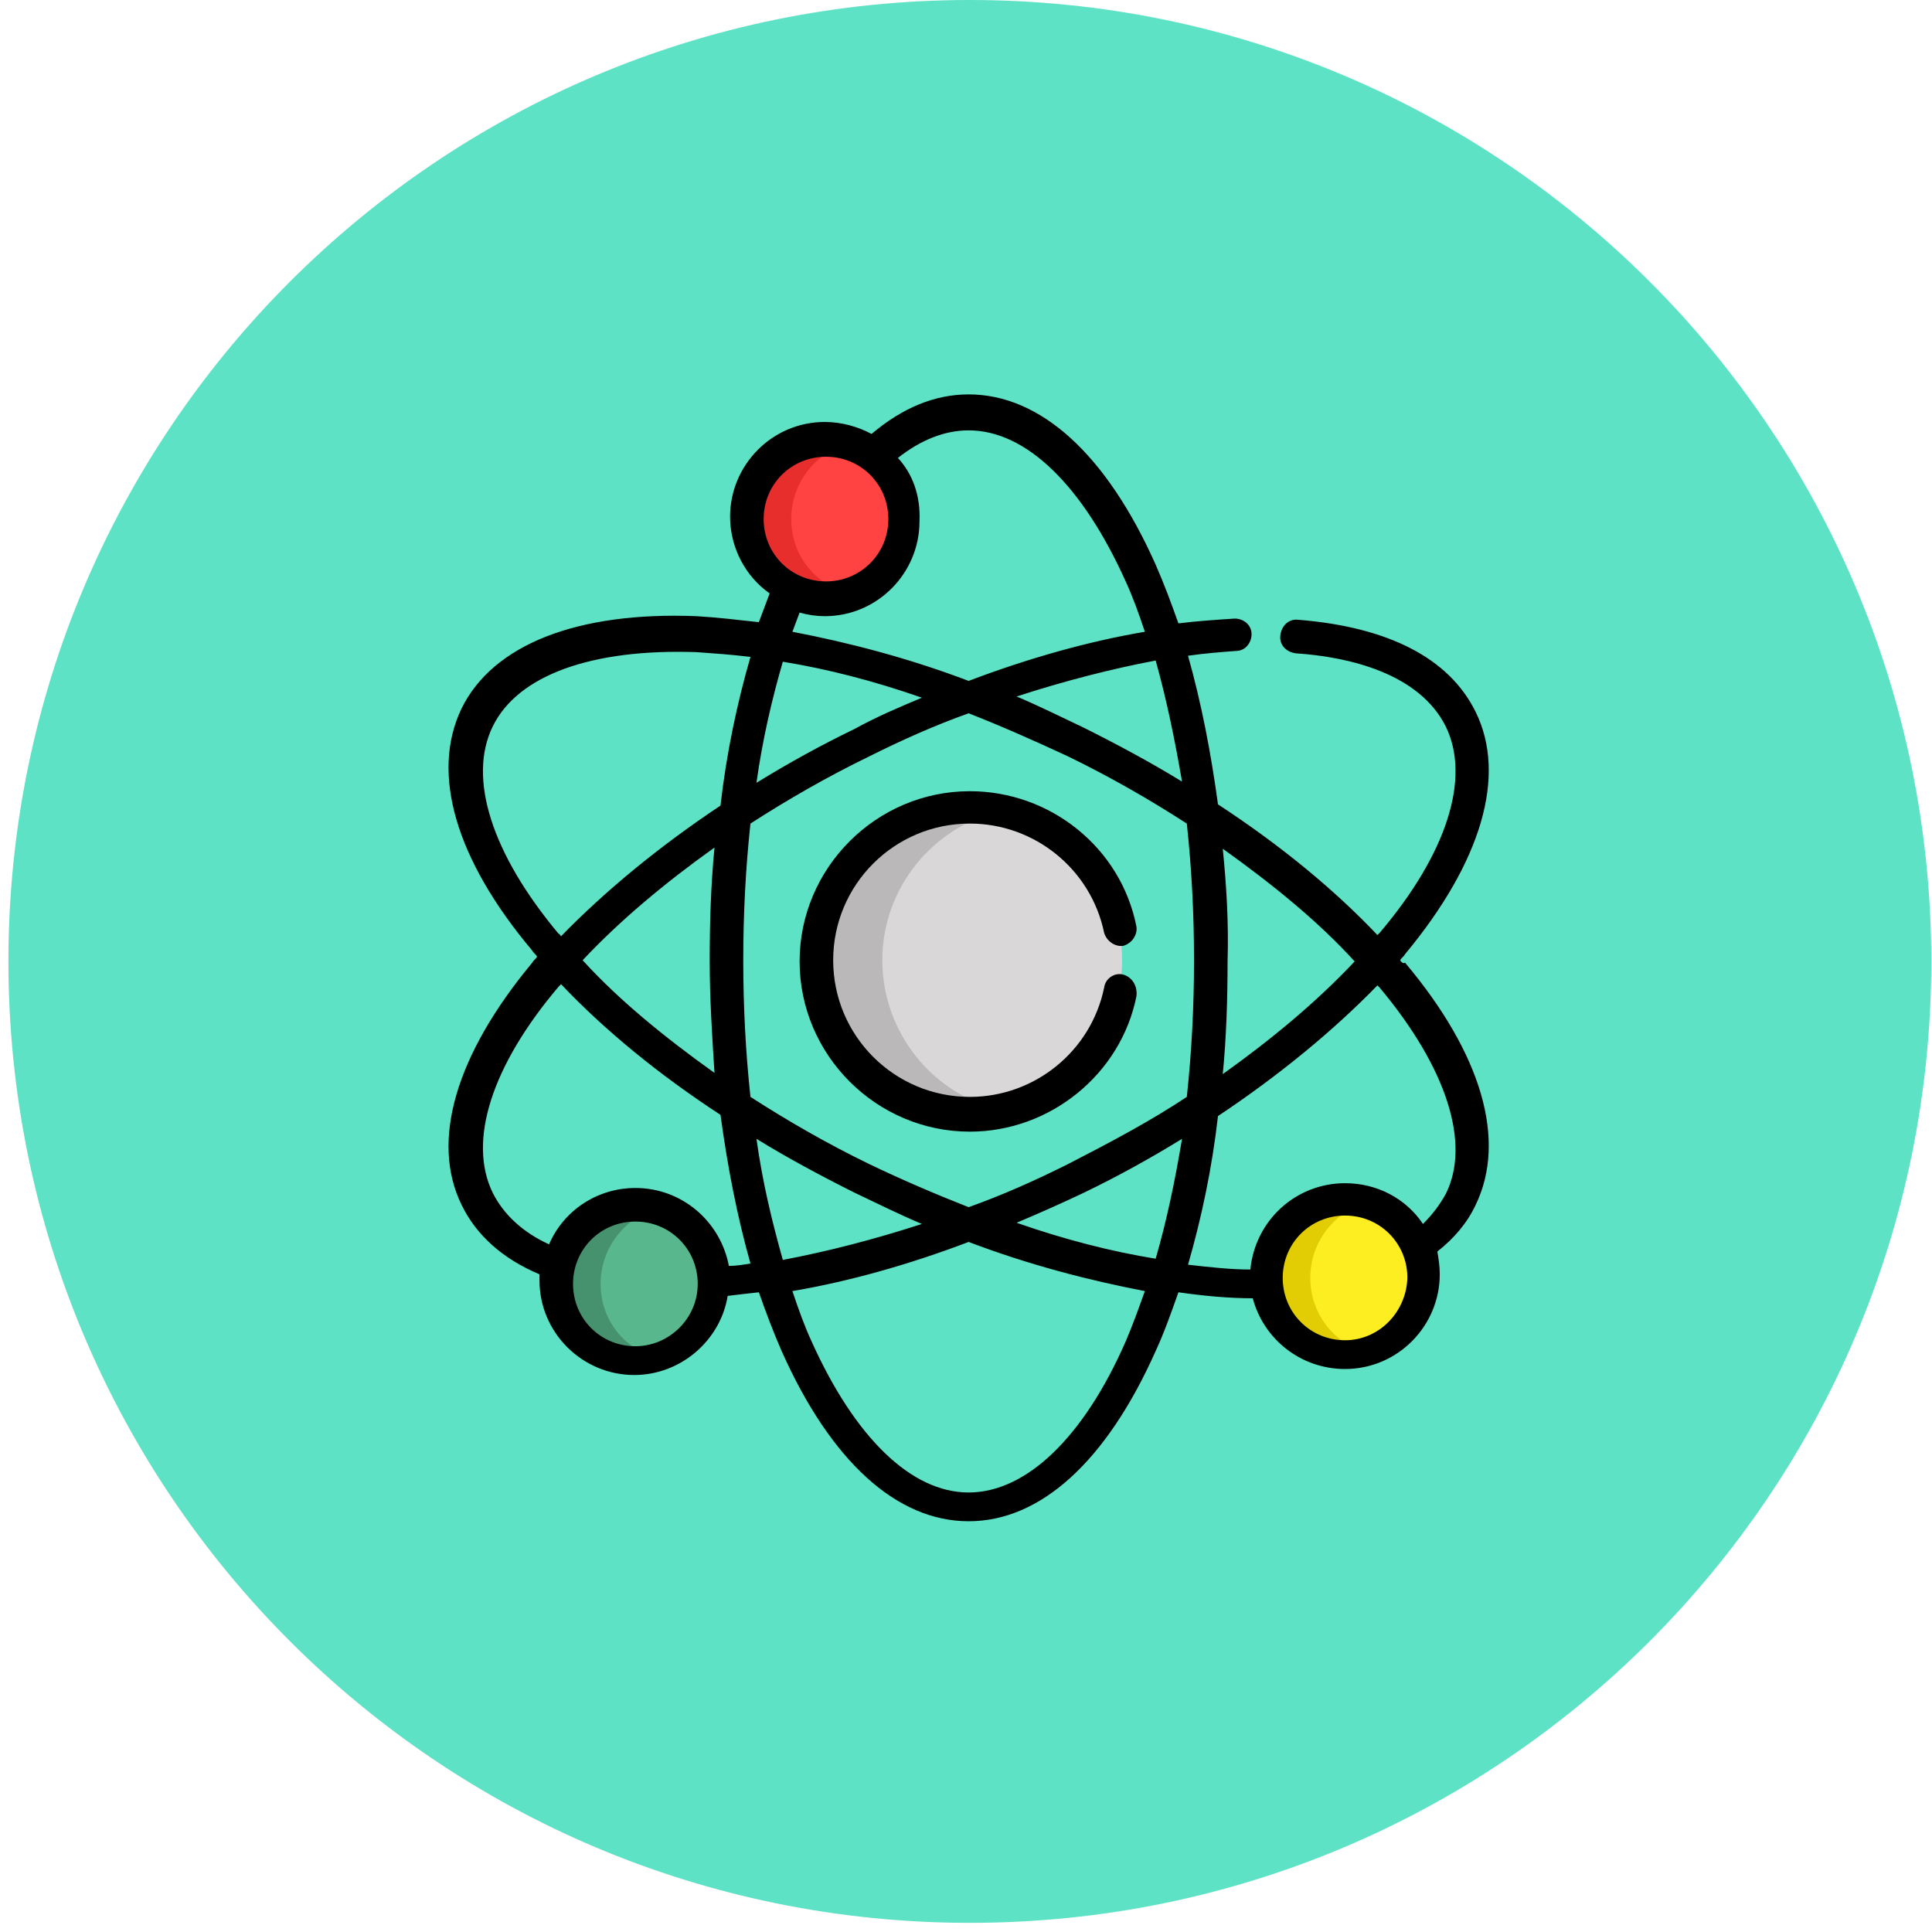 <svg width="151" height="151" viewBox="0 0 151 151" fill="none" xmlns="http://www.w3.org/2000/svg">
<g clip-path="url(#clip0)">
<path d="M75.8 150.285C117.3 150.285 150.942 116.642 150.942 75.142C150.942 33.642 117.3 0 75.8 0C34.3 0 0.658 33.642 0.658 75.142C0.658 116.642 34.3 150.285 75.8 150.285Z" fill="#5EE2C5"/>
<path d="M87.699 75.049C87.699 81.701 82.359 87.041 75.706 87.041C69.054 87.041 63.714 81.701 63.714 75.049C63.714 68.396 69.054 63.056 75.706 63.056C82.359 63.056 87.699 68.396 87.699 75.049Z" fill="#D9D7D8"/>
<path d="M68.96 75.049C68.96 69.333 72.989 64.555 78.33 63.337C77.487 63.15 76.643 63.056 75.706 63.056C69.054 63.056 63.714 68.396 63.714 75.049C63.714 81.701 69.054 87.041 75.706 87.041C76.549 87.041 77.487 86.948 78.33 86.76C72.989 85.636 68.96 80.764 68.96 75.049Z" fill="#BAB8B9"/>
<path d="M70.647 40.569C70.647 43.942 67.93 46.66 64.557 46.66C61.184 46.66 58.373 43.942 58.373 40.569C58.373 37.196 61.09 34.479 64.557 34.479C67.93 34.479 70.647 37.196 70.647 40.569Z" fill="#FF4343"/>
<path d="M61.84 40.569C61.84 37.759 63.714 35.416 66.243 34.667C65.681 34.479 65.119 34.386 64.557 34.386C61.184 34.386 58.373 37.103 58.373 40.476C58.373 43.849 61.09 46.566 64.557 46.566C65.119 46.566 65.775 46.472 66.243 46.285C63.714 45.722 61.84 43.38 61.84 40.569Z" fill="#E82D2D"/>
<path d="M111.216 99.877C111.216 103.25 108.499 106.061 105.126 106.061C101.753 106.061 99.036 103.344 99.036 99.877C99.036 96.504 101.753 93.787 105.126 93.787C108.499 93.787 111.216 96.504 111.216 99.877Z" fill="#FCEE21"/>
<path d="M102.409 99.877C102.409 97.067 104.283 94.724 106.813 93.975C106.25 93.787 105.688 93.694 105.126 93.694C101.753 93.694 99.036 96.411 99.036 99.784C99.036 103.157 101.753 105.968 105.126 105.968C105.688 105.968 106.344 105.874 106.813 105.686C104.283 105.031 102.409 102.688 102.409 99.877Z" fill="#E2CC03"/>
<path d="M55.749 100.346C55.749 103.719 53.032 106.436 49.659 106.436C46.286 106.436 43.569 103.719 43.569 100.346C43.569 96.973 46.286 94.256 49.659 94.256C53.032 94.256 55.749 96.973 55.749 100.346Z" fill="#58B78C"/>
<path d="M46.942 100.346C46.942 97.535 48.816 95.193 51.346 94.443C50.784 94.256 50.222 94.162 49.659 94.162C46.286 94.162 43.569 96.879 43.569 100.252C43.569 103.625 46.286 106.342 49.659 106.342C50.222 106.342 50.877 106.249 51.346 106.061C48.816 105.499 46.942 103.157 46.942 100.346Z" fill="#46926F"/>
<path d="M87.793 76.173C87.137 75.986 86.387 76.454 86.294 77.204C85.263 82.169 80.859 85.73 75.8 85.73C69.897 85.73 65.119 80.951 65.119 75.049C65.119 69.146 69.897 64.368 75.8 64.368C80.859 64.368 85.263 67.928 86.294 72.894C86.481 73.549 87.137 74.018 87.793 73.924C88.449 73.737 88.917 73.081 88.823 72.425C87.605 66.241 82.078 61.838 75.8 61.838C68.492 61.838 62.495 67.834 62.495 75.142C62.495 82.45 68.492 88.447 75.8 88.447C82.078 88.447 87.605 83.95 88.823 77.859C88.917 77.016 88.449 76.36 87.793 76.173Z" fill="black"/>
<path d="M109.436 75.049C109.53 74.861 109.717 74.768 109.811 74.58C115.807 67.366 117.775 60.62 115.339 55.654C113.277 51.438 108.499 49.002 101.472 48.44C100.722 48.346 100.16 48.908 100.067 49.658C99.973 50.407 100.535 50.969 101.285 51.063C105.501 51.344 110.935 52.656 112.996 56.778C114.964 60.807 113.09 66.71 107.843 72.894C107.749 72.987 107.749 72.987 107.656 73.081C104.283 69.521 100.067 66.054 95.195 62.868C94.632 58.746 93.883 54.904 92.852 51.251C94.164 51.063 95.382 50.969 96.6 50.876C97.35 50.876 97.818 50.22 97.818 49.564C97.818 48.814 97.162 48.346 96.506 48.346C95.101 48.44 93.602 48.533 92.103 48.721C91.54 47.128 90.978 45.629 90.323 44.13C86.481 35.51 81.328 30.825 75.706 30.825C73.083 30.825 70.553 31.856 68.117 33.917C67.086 33.355 65.775 32.98 64.463 32.98C60.34 32.98 57.061 36.353 57.061 40.382C57.061 42.818 58.279 45.067 60.153 46.378C59.872 47.128 59.591 47.877 59.31 48.627C57.623 48.44 56.031 48.252 54.438 48.159C45.068 47.784 38.51 50.407 36.074 55.373C33.638 60.432 35.605 67.178 41.602 74.299C41.695 74.487 41.883 74.58 41.977 74.768C41.883 74.955 41.695 75.049 41.602 75.236C35.605 82.451 33.638 89.196 36.074 94.162C37.198 96.504 39.259 98.378 42.164 99.596C42.164 99.784 42.164 99.877 42.164 100.065C42.164 104.187 45.537 107.467 49.566 107.467C53.22 107.467 56.312 104.75 56.874 101.283C57.623 101.189 58.467 101.096 59.31 101.002C59.872 102.595 60.434 104.094 61.09 105.593C64.931 114.213 70.085 118.897 75.706 118.897C81.328 118.897 86.481 114.213 90.323 105.593C90.978 104.187 91.54 102.595 92.103 101.002C94.07 101.283 96.038 101.47 97.912 101.47C98.755 104.656 101.659 106.998 105.126 106.998C109.249 106.998 112.528 103.625 112.528 99.596C112.528 98.941 112.434 98.378 112.34 97.816C113.652 96.786 114.683 95.568 115.339 94.162C117.775 89.103 115.807 82.357 109.811 75.236C109.717 75.33 109.53 75.236 109.436 75.049ZM95.569 66.335C99.504 69.146 103.065 72.05 105.876 75.142C102.971 78.234 99.504 81.139 95.569 83.95C95.85 81.045 95.944 78.141 95.944 75.142C96.038 72.05 95.85 69.146 95.569 66.335ZM92.384 61.088C89.948 59.589 87.324 58.184 84.701 56.872C82.921 56.029 81.234 55.186 79.454 54.436C83.202 53.218 86.856 52.281 90.323 51.625C91.166 54.623 91.822 57.809 92.384 61.088ZM70.178 35.791C71.959 34.386 73.832 33.636 75.706 33.636C80.204 33.636 84.607 37.946 87.98 45.441C88.542 46.66 89.011 47.971 89.479 49.377C85.076 50.126 80.391 51.438 75.706 53.218C71.022 51.438 66.337 50.22 61.933 49.377C62.121 48.908 62.308 48.346 62.495 47.877C63.151 48.065 63.807 48.159 64.463 48.159C68.585 48.159 71.865 44.786 71.865 40.757C71.959 38.696 71.303 37.009 70.178 35.791ZM59.685 40.569C59.685 37.852 61.84 35.697 64.557 35.697C67.274 35.697 69.429 37.852 69.429 40.569C69.429 43.286 67.274 45.441 64.557 45.441C61.84 45.441 59.685 43.286 59.685 40.569ZM61.184 51.719C64.65 52.281 68.304 53.218 72.052 54.53C70.272 55.279 68.492 56.029 66.805 56.966C64.088 58.278 61.559 59.683 59.123 61.182C59.591 57.809 60.34 54.623 61.184 51.719ZM38.51 56.778C40.477 52.749 46.286 50.688 54.438 50.969C55.749 51.063 57.155 51.157 58.654 51.344C57.623 54.904 56.78 58.84 56.312 62.962C51.533 66.148 47.317 69.614 43.85 73.175C43.757 73.081 43.757 72.987 43.663 72.987C38.416 66.71 36.542 60.807 38.51 56.778ZM55.843 83.856C51.908 81.045 48.348 78.141 45.537 75.049C48.441 71.957 51.908 69.052 55.843 66.241C55.562 69.146 55.468 72.05 55.468 75.049C55.468 78.047 55.656 80.951 55.843 83.856ZM49.659 105.218C46.942 105.218 44.787 103.063 44.787 100.346C44.787 97.629 46.942 95.474 49.659 95.474C52.377 95.474 54.532 97.629 54.532 100.346C54.532 103.063 52.283 105.218 49.659 105.218ZM56.968 98.941C56.312 95.474 53.313 92.85 49.659 92.85C46.661 92.85 44.038 94.631 42.913 97.254C40.852 96.317 39.353 94.912 38.51 93.225C36.542 89.196 38.416 83.294 43.663 77.11C43.757 77.016 43.757 77.016 43.85 76.922C47.223 80.483 51.44 83.95 56.312 87.135C56.874 91.258 57.623 95.099 58.654 98.753C58.092 98.847 57.53 98.941 56.968 98.941ZM59.123 89.009C61.559 90.508 64.182 91.913 66.805 93.225C68.585 94.069 70.272 94.912 72.052 95.661C68.304 96.879 64.65 97.816 61.184 98.472C60.34 95.474 59.591 92.382 59.123 89.009ZM87.98 104.843C84.701 112.339 80.204 116.649 75.706 116.649C71.209 116.649 66.805 112.339 63.432 104.843C62.87 103.625 62.402 102.314 61.933 100.908C66.337 100.159 71.022 98.847 75.706 97.067C80.391 98.847 85.076 100.065 89.479 100.908C89.011 102.22 88.542 103.532 87.98 104.843ZM90.323 98.378C86.856 97.816 83.202 96.879 79.454 95.568C81.234 94.818 82.921 94.069 84.701 93.225C87.418 91.913 89.948 90.508 92.384 89.009C91.822 92.382 91.166 95.474 90.323 98.378ZM83.483 90.977C80.859 92.288 78.33 93.413 75.706 94.35C73.083 93.319 70.459 92.195 67.93 90.977C64.65 89.384 61.559 87.604 58.654 85.73C58.279 82.263 58.092 78.703 58.092 75.049C58.092 71.395 58.279 67.834 58.654 64.368C61.559 62.494 64.65 60.714 67.93 59.121C70.553 57.809 73.083 56.685 75.706 55.748C78.33 56.778 80.859 57.903 83.483 59.121C86.762 60.714 89.854 62.494 92.758 64.368C93.133 67.834 93.321 71.395 93.321 75.049C93.321 78.703 93.133 82.263 92.758 85.73C89.948 87.604 86.762 89.29 83.483 90.977ZM105.126 104.75C102.409 104.75 100.254 102.595 100.254 99.877C100.254 97.16 102.409 95.005 105.126 95.005C107.843 95.005 109.998 97.16 109.998 99.877C109.904 102.595 107.749 104.75 105.126 104.75ZM112.996 93.319C112.528 94.162 111.966 94.912 111.216 95.661C109.904 93.694 107.656 92.476 105.126 92.476C101.285 92.476 98.099 95.38 97.724 99.222C96.132 99.222 94.539 99.034 92.852 98.847C93.883 95.287 94.726 91.351 95.195 87.229C99.973 84.043 104.189 80.577 107.656 77.016C107.749 77.11 107.749 77.11 107.843 77.204C113.09 83.481 114.964 89.384 112.996 93.319Z" fill="black"/>
</g>
<defs>
<clipPath id="clip0">
<rect width="150.285" height="150.285" fill="white" transform="translate(0.658)"/>
</clipPath>
</defs>
</svg>
